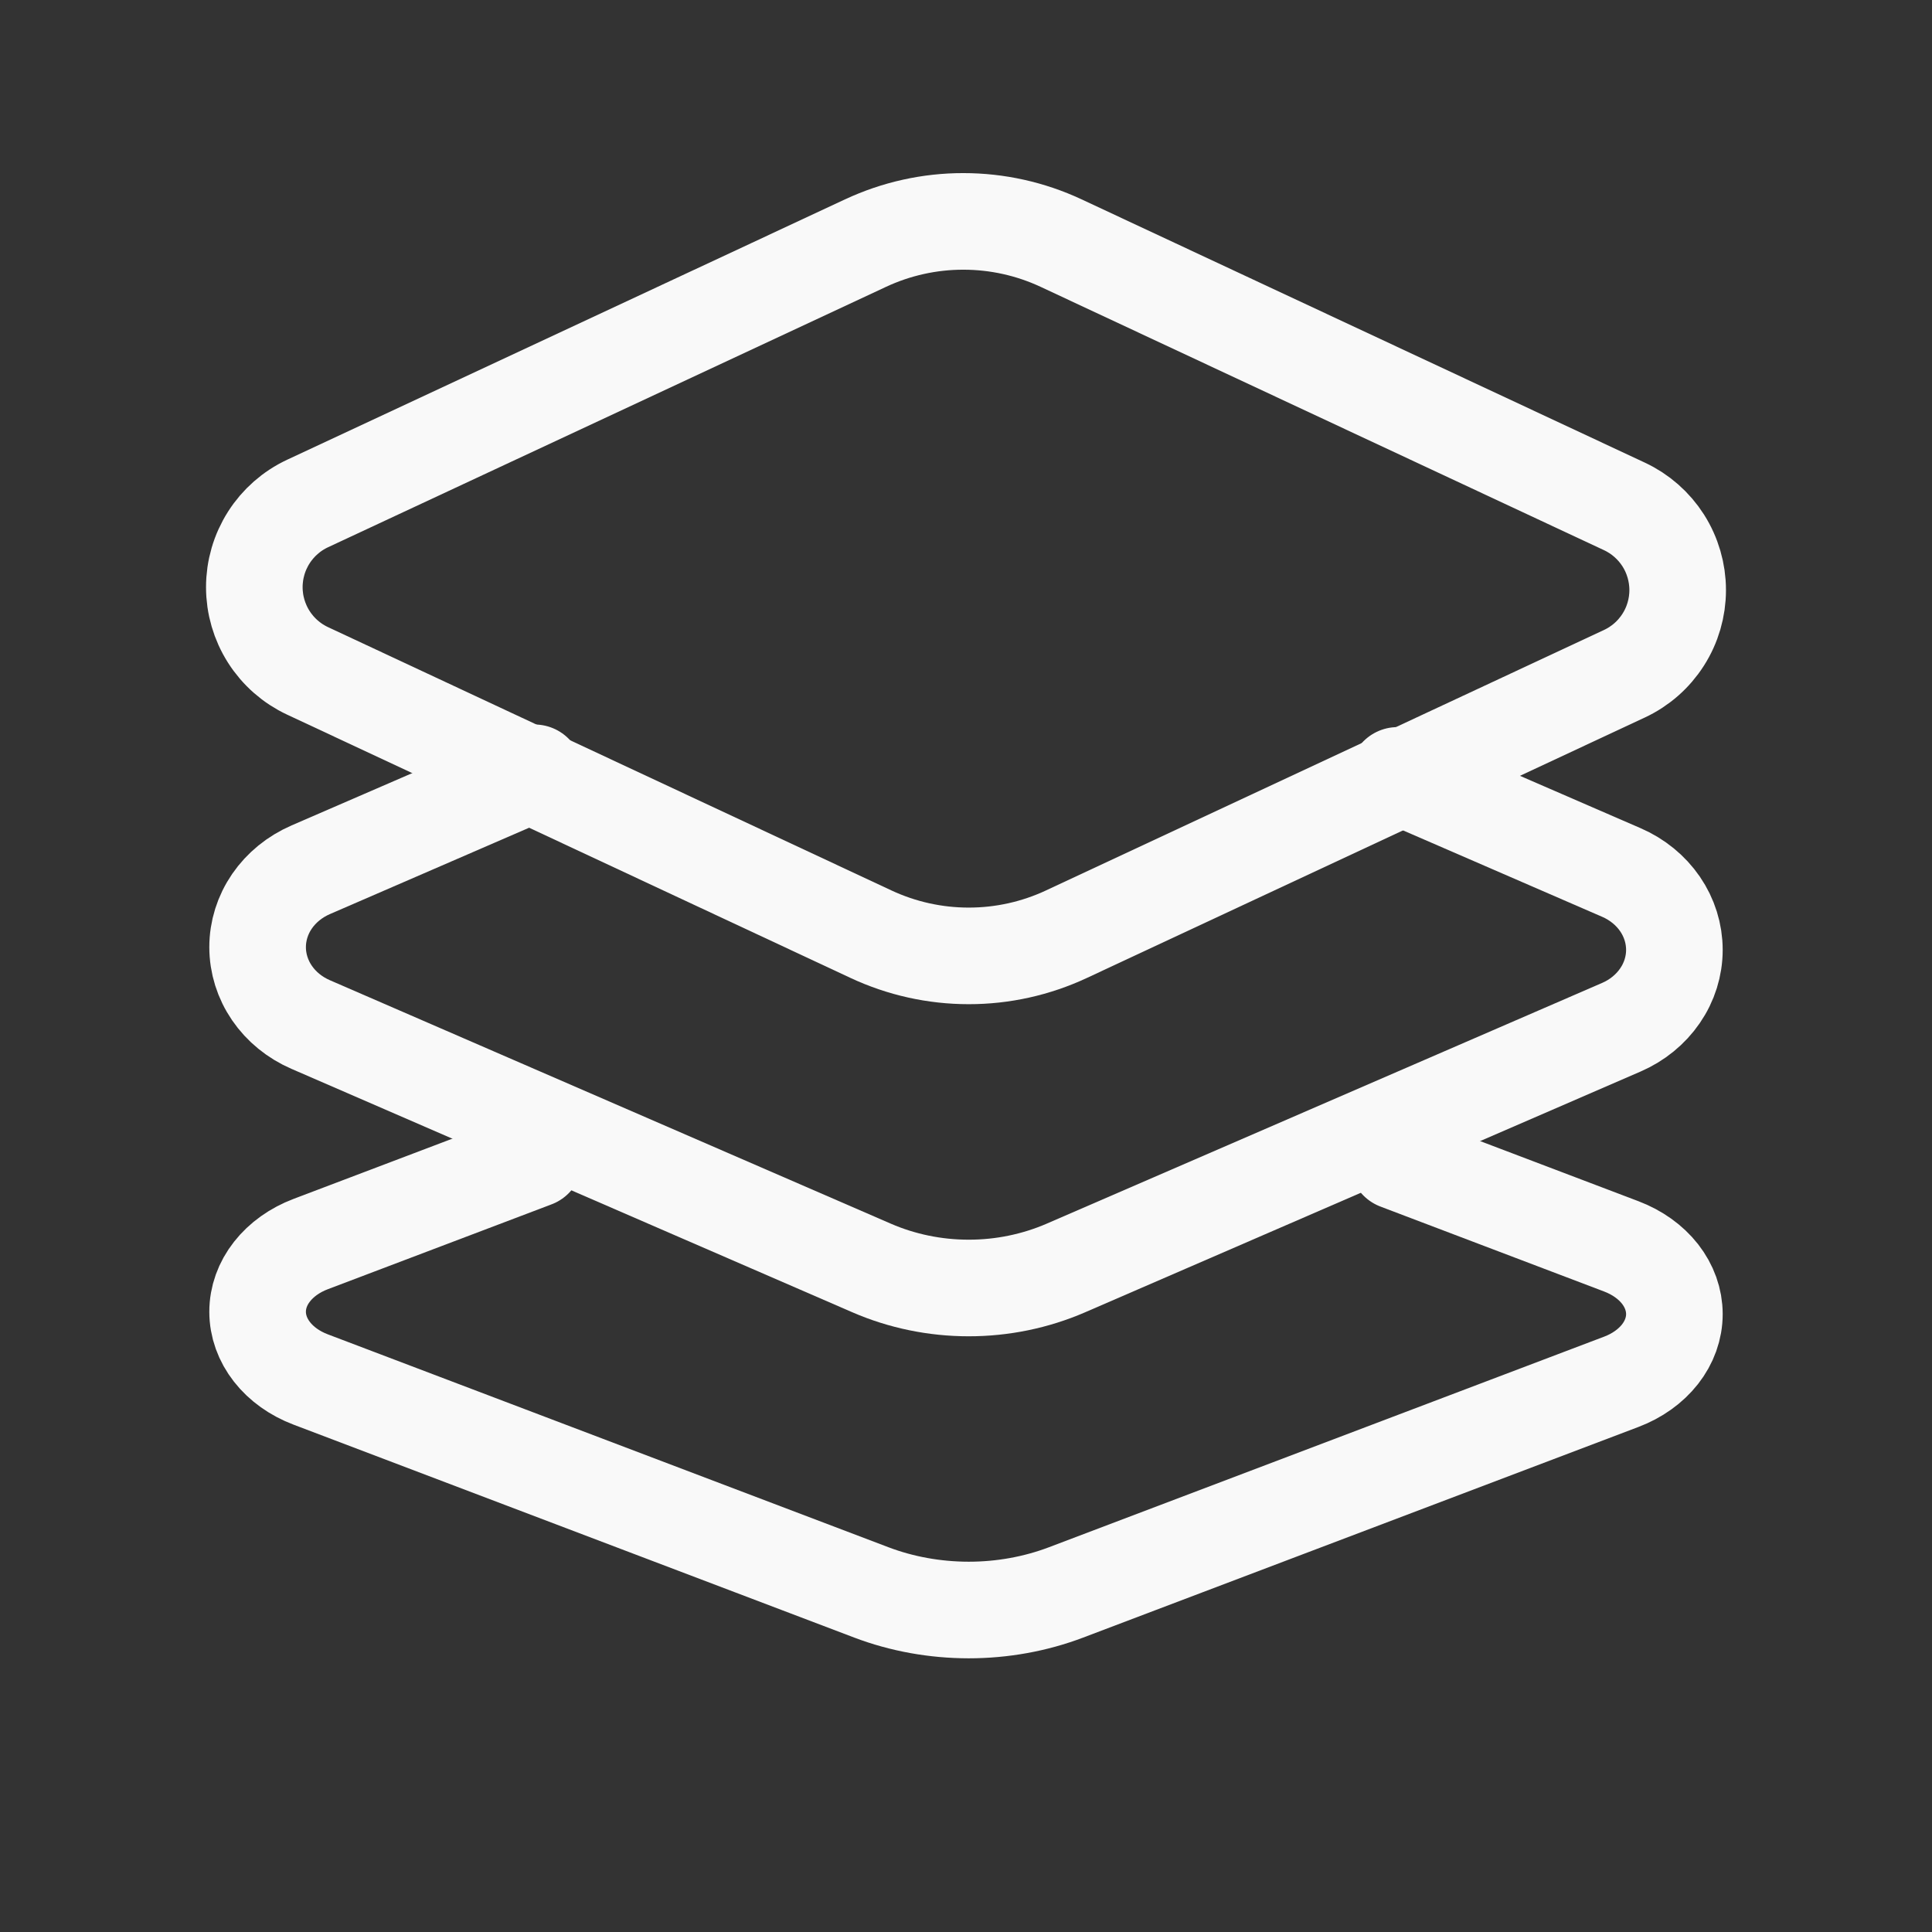 <svg width="47" height="47" viewBox="0 0 47 47" fill="none" xmlns="http://www.w3.org/2000/svg">
<rect x="0" y="0" width="47" height="47" fill="#333333" stroke="none"/>
<path d="M39.517 12.319L25.814 5.914C25.069 5.566 24.258 5.386 23.436 5.386C22.614 5.385 21.802 5.566 21.058 5.913L7.484 12.248C7.096 12.429 6.768 12.717 6.539 13.077C6.309 13.438 6.187 13.857 6.187 14.284C6.187 14.712 6.309 15.13 6.538 15.491C6.768 15.852 7.095 16.14 7.483 16.321L21.186 22.725C21.93 23.073 22.742 23.254 23.564 23.254C24.386 23.255 25.197 23.075 25.942 22.727L39.516 16.391C39.904 16.21 40.231 15.923 40.461 15.562C40.691 15.202 40.813 14.783 40.813 14.355C40.813 13.928 40.691 13.509 40.462 13.148C40.232 12.788 39.905 12.5 39.517 12.319Z" stroke="#F9F9F9" stroke-width="2.35" stroke-linecap="round" stroke-linejoin="round"/>
<path d="M13.001 18.8L7.559 21.159C7.173 21.326 6.846 21.592 6.617 21.925C6.388 22.259 6.267 22.646 6.267 23.041C6.267 23.437 6.388 23.824 6.617 24.158C6.845 24.491 7.172 24.757 7.558 24.924L21.198 30.844C21.938 31.166 22.746 31.333 23.564 31.333C24.382 31.334 25.19 31.167 25.931 30.846L39.442 24.99C39.828 24.823 40.154 24.557 40.383 24.223C40.612 23.89 40.733 23.503 40.733 23.108C40.733 22.712 40.612 22.325 40.384 21.992C40.155 21.658 39.829 21.392 39.443 21.225L34 18.863" stroke="#F9F9F9" stroke-width="2.35" stroke-linecap="round" stroke-linejoin="round"/>
<path d="M13.001 28.2L7.559 30.264C7.173 30.41 6.846 30.643 6.617 30.935C6.388 31.226 6.267 31.565 6.267 31.911C6.267 32.257 6.388 32.596 6.617 32.888C6.845 33.18 7.172 33.413 7.558 33.559L21.198 38.739C21.938 39.02 22.746 39.166 23.564 39.167C24.382 39.167 25.19 39.021 25.931 38.74L39.442 33.615C39.828 33.469 40.154 33.236 40.383 32.945C40.612 32.653 40.733 32.314 40.733 31.968C40.733 31.623 40.612 31.284 40.384 30.992C40.155 30.7 39.829 30.468 39.443 30.321L34 28.254" stroke="#F9F9F9" stroke-width="2.35" stroke-linecap="round" stroke-linejoin="round"/>
</svg>
